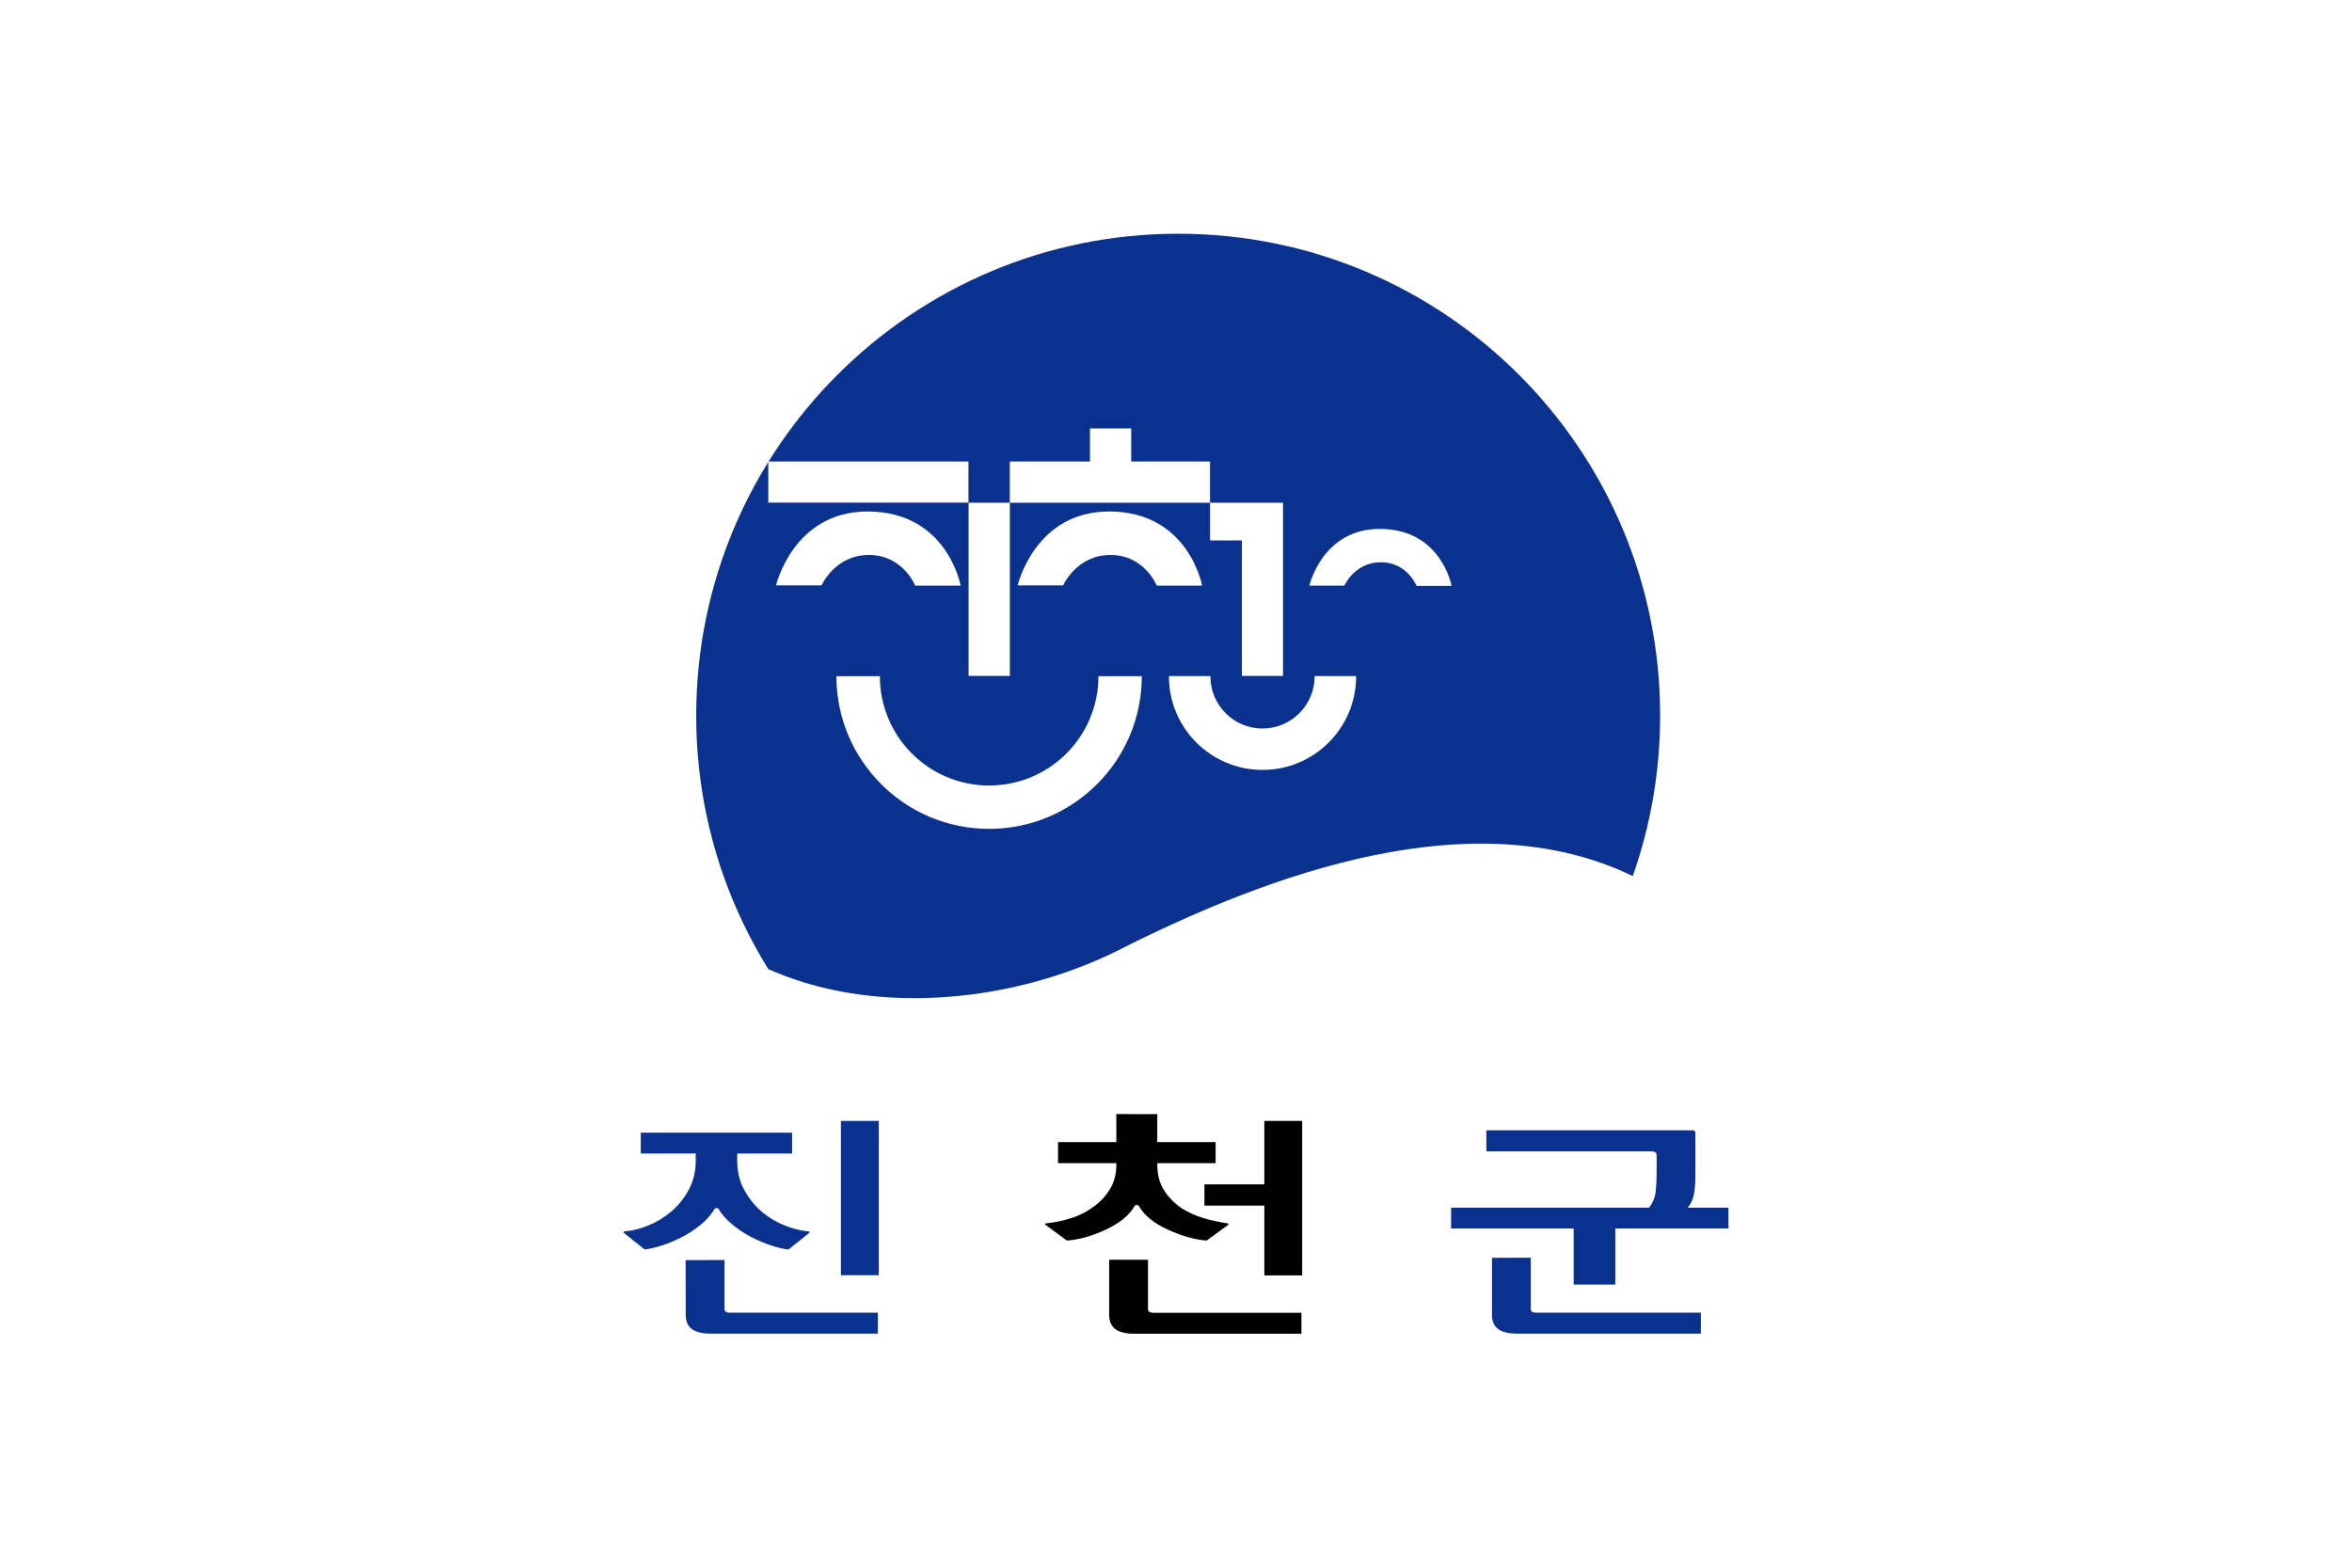 <?xml version="1.0" encoding="UTF-8"?>
<svg width="300mm" height="200mm" version="1.1" viewBox="0 0 300 200" xmlns="http://www.w3.org/2000/svg" xmlns:cc="http://creativecommons.org/ns#" xmlns:dc="http://purl.org/dc/elements/1.1/" xmlns:rdf="http://www.w3.org/1999/02/22-rdf-syntax-ns#" xmlns:xlink="http://www.w3.org/1999/xlink">
<g transform="translate(-188.32 -26.637)">
<path d="m188.32 26.637h300v200h-300z" fill="#fff" style="paint-order:fill markers stroke"/>
<g transform="matrix(.353 0 0 .353 288.01 -263.8)" fill-rule="evenodd"></g>
<g transform="matrix(1.647 0 0 1.647 244.98 168.23)">
<g transform="matrix(1.024 0 0 1.024 -51.601 -158.48)">
<path class="st0" d="m105.9 88.49c-20.13 0-36.45 16.32-36.45 36.45 0 4.25 0.73 8.34 2.07 12.14 0.88 2.48 2.02 4.84 3.38 7.04l0.57 0.24c7.94 3.3 18.05 2.19 25.71-1.57 11.81-6 27.13-11.5 39.1-5.71 1.34-3.8 2.07-7.88 2.07-12.14 0.01-20.13-16.31-36.45-36.45-36.45" fill="#0b318f"/>
<rect class="st1" x="74.9" y="105.72" width="15.14" height="3.11" fill="#fff"/>
<rect class="st1" x="90.05" y="108.84" width="3.12" height="13.1" fill="#fff"/>
<path class="st1" d="m75.49 115.09h3.44s1.01-2.3 3.58-2.3c2.58 0 3.5 2.32 3.5 2.32h3.44s-1.01-5.61-7.05-5.61c-5.62 0.01-6.91 5.59-6.91 5.59" fill="#fff"/>
<polygon class="st1" points="99.23 103.22 99.23 105.72 93.17 105.72 93.17 108.84 108.31 108.84 108.31 105.72 102.35 105.72 102.35 103.22" fill="#fff"/>
<path class="st1" d="m93.76 115.09h3.44s1.01-2.3 3.58-2.3c2.58 0 3.5 2.32 3.5 2.32h3.43s-1.01-5.61-7.04-5.61c-5.62 0.01-6.91 5.59-6.91 5.59" fill="#fff"/>
<path class="st1" d="m115.82 115.11h2.65s0.77-1.77 2.76-1.77 2.7 1.79 2.7 1.79h2.65s-0.78-4.31-5.43-4.31c-4.34-0.01-5.33 4.29-5.33 4.29" fill="#fff"/>
<path class="st1" d="m91.6 133.51c6.38 0 11.55-5.17 11.55-11.55h-3.28c0 4.57-3.7 8.27-8.27 8.27-4.56 0-8.26-3.7-8.26-8.27h-3.29c0.01 6.38 5.18 11.55 11.55 11.55" fill="#fff"/>
<path class="st1" d="m116.22 121.95v0.02c0 2.18-1.77 3.95-3.94 3.95-2.18 0-3.94-1.77-3.94-3.95v-0.02h-3.14v0.02c0 3.91 3.17 7.08 7.08 7.08s7.08-3.17 7.08-7.08v-0.02z" fill="#fff"/>
<polygon class="st1" points="113.83 121.94 113.83 108.84 108.31 108.84 108.31 111.69 110.72 111.69 110.72 121.94" fill="#fff"/>
</g>
<path class="st0" d="m19.472 3.379h-4.25v-1.613h11.72v1.613h-4.25v0.542c0 0.884 0.187 1.66 0.576 2.336 0.382 0.676 0.85 1.245 1.406 1.7 0.535 0.435 1.118 0.776 1.747 1.017 0.622 0.241 1.205 0.388 1.747 0.435 0.08 0.013 0.12 0.033 0.134 0.054 0.007 0.027-0.013 0.054-0.06 0.094l-1.586 1.265c-0.469-0.06-0.997-0.194-1.573-0.402-0.576-0.207-1.125-0.455-1.647-0.756-0.455-0.268-0.877-0.562-1.258-0.897-0.382-0.335-0.689-0.689-0.917-1.064-0.033-0.06-0.087-0.094-0.161-0.1-0.074-0.007-0.134 0.027-0.181 0.1-0.248 0.422-0.596 0.823-1.051 1.191-0.455 0.375-0.95 0.703-1.493 0.977-0.469 0.241-0.95 0.442-1.439 0.609-0.489 0.167-0.964 0.274-1.412 0.335l-1.586-1.265c-0.047-0.04-0.06-0.067-0.047-0.094 0.013-0.02 0.06-0.04 0.12-0.054 0.556-0.033 1.145-0.181 1.78-0.442 0.636-0.254 1.225-0.609 1.76-1.058 0.549-0.455 1.011-1.024 1.379-1.693 0.368-0.669 0.549-1.432 0.549-2.289v-0.542zm2.236 8.253v3.802c0 0.087 0.033 0.147 0.094 0.201 0.067 0.047 0.154 0.074 0.268 0.074h11.513v1.627h-12.905c-0.669 0-1.158-0.114-1.486-0.348s-0.489-0.609-0.489-1.118l-0.007-4.23zm9.016-10.776h2.932v11.954h-2.932z" stroke-width=".669"/>
<path d="m52.048 0.327 0.007 2.169h-4.518v1.633h4.518v0.094c0 0.71-0.154 1.332-0.462 1.861-0.315 0.529-0.71 0.977-1.198 1.339-0.522 0.408-1.118 0.723-1.78 0.944-0.669 0.214-1.319 0.355-1.954 0.415-0.067 0.013-0.107 0.027-0.127 0.054-0.013 0.027 2e-6 0.053 0.054 0.087l1.633 1.198c0.924-0.06 1.934-0.341 3.012-0.843 1.071-0.502 1.821-1.111 2.229-1.821 0.047-0.067 0.107-0.1 0.181-0.094 0.074 0.007 0.12 0.04 0.161 0.094 0.422 0.73 1.178 1.339 2.269 1.834 1.091 0.495 2.082 0.77 2.979 0.83l1.64-1.198c0.047-0.033 0.067-0.067 0.06-0.087-0.007-0.027-0.054-0.04-0.134-0.054-0.602-0.087-1.205-0.214-1.807-0.395-0.602-0.181-1.158-0.428-1.66-0.743-0.549-0.361-1.011-0.823-1.379-1.372-0.368-0.556-0.549-1.238-0.549-2.048v-0.094h4.518v-1.633h-4.518v-2.169zm11.466 0.529v4.913h-4.639v1.647h4.639v5.408h2.932v-11.968zm-12.015 10.75v4.27c0 0.502 0.161 0.877 0.489 1.118 0.328 0.234 0.823 0.348 1.486 0.348h12.912v-1.626h-11.519v-0.007c-0.114 0-0.208-0.027-0.268-0.073-0.067-0.054-0.094-0.114-0.094-0.201v-3.829z" stroke-width=".669"/>
<path class="st0" d="m84.149 11.451v3.983c0 0.087 0.033 0.147 0.1 0.201 0.06 0.047 0.154 0.074 0.268 0.074h12.805v1.627h-14.197c-0.669 0-1.165-0.114-1.493-0.348-0.321-0.234-0.489-0.609-0.489-1.118v-4.411zm12.155-3.876h3.153v1.613h-8.762v4.344h-3.226v-4.344h-9.491v-1.613h15.328c0.281-0.348 0.442-0.736 0.502-1.151 0.054-0.415 0.087-0.971 0.087-1.653v-1.212c0-0.134-0.033-0.221-0.1-0.268-0.06-0.047-0.194-0.074-0.388-0.074h-12.697v-1.633h15.944c0.08 0 0.141 0.013 0.181 0.047 0.04 0.027 0.06 0.074 0.06 0.134v3.206c0 0.75-0.047 1.298-0.127 1.647-0.074 0.348-0.228 0.663-0.462 0.957" stroke-width=".669"/>
</g>
</g>
<style type="text/css">.st0{fill-rule:evenodd;clip-rule:evenodd;fill:#009A53;}
	.st1{fill-rule:evenodd;clip-rule:evenodd;fill:#E8380D;}
	.st2{fill-rule:evenodd;clip-rule:evenodd;fill:#0062B1;}
	.st3{fill:#909090;}</style>
<style type="text/css">.st0{fill:#004EA2;}
	.st1{fill:#009E96;}
	.st2{fill:#F08300;}</style>
<style type="text/css">.st0{fill:#00A0E9;}
	.st1{fill:#009944;}
	.st2{fill:#004EA2;}
	.st3{fill:#E60012;}</style>
<style type="text/css">.st0{fill:#0B318F;}
	.st1{fill:#FFFFFF;}</style>
</svg>
